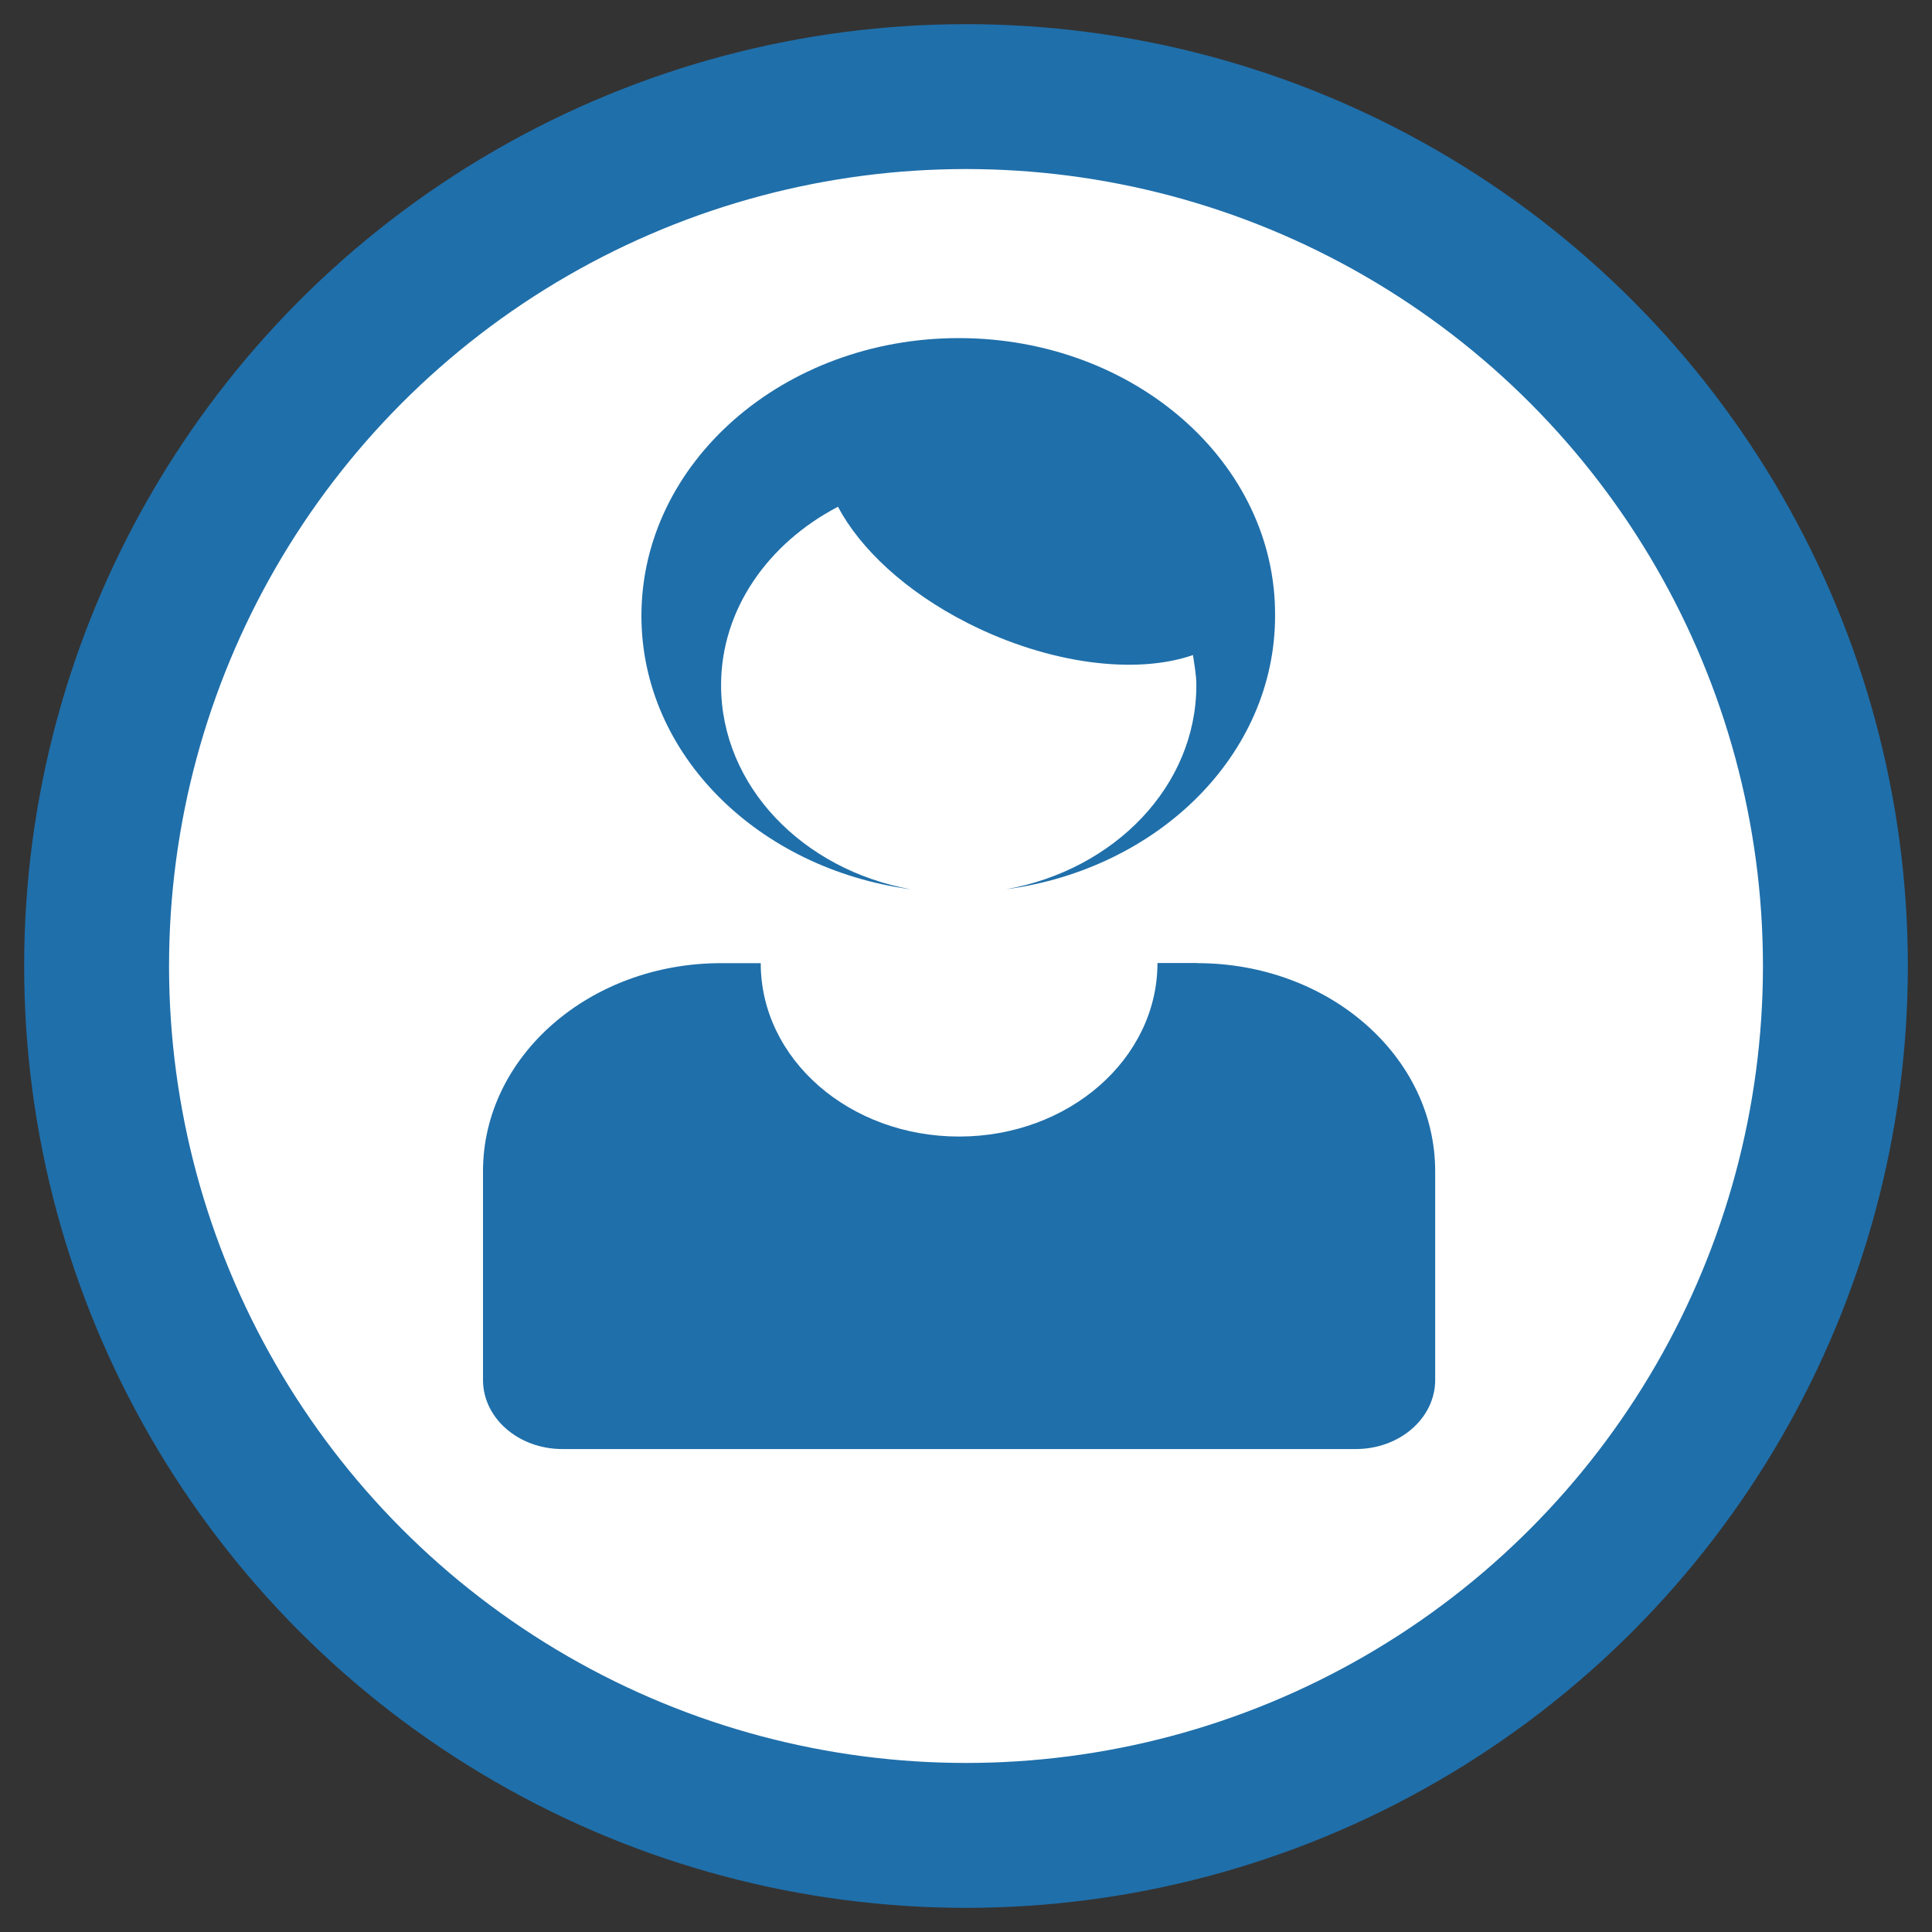 <svg width="40" height="40" viewBox="0 0 40 40" xmlns="http://www.w3.org/2000/svg">
  <rect x="0" y="0" width="40" height="40" fill="#333333" stroke="none"/>
  <g transform="translate(2 2)">
    <circle stroke="#1f6faa" stroke-width="3" fill="#FFF" cx="18" cy="18" r="18"/>
    <path d="M16.864 16.413c-2.244-.403-3.935-2.14-3.935-4.226 0-1.577.98-2.943 2.42-3.695.46.868 1.4 1.756 2.69 2.41 1.69.856 3.49 1.068 4.66.66.03.206.07.41.07.625 0 2.084-1.69 3.822-3.94 4.225 3.15-.422 5.57-2.784 5.57-5.662C24.42 7.575 21.48 5 17.85 5c-3.626 0-6.57 2.575-6.57 5.75 0 2.878 2.425 5.24 5.578 5.662m5.928 1.526h-.822c0 1.985-1.838 3.593-4.107 3.593-2.27 0-4.107-1.6-4.107-3.59h-.82c-2.723 0-4.93 1.93-4.93 4.31v4.32c0 .79.735 1.43 1.643 1.43H26.07c.91 0 1.644-.64 1.644-1.43v-4.32c0-2.38-2.204-4.31-4.928-4.31" fill="#1f6faa"/>
  </g>
</svg>

